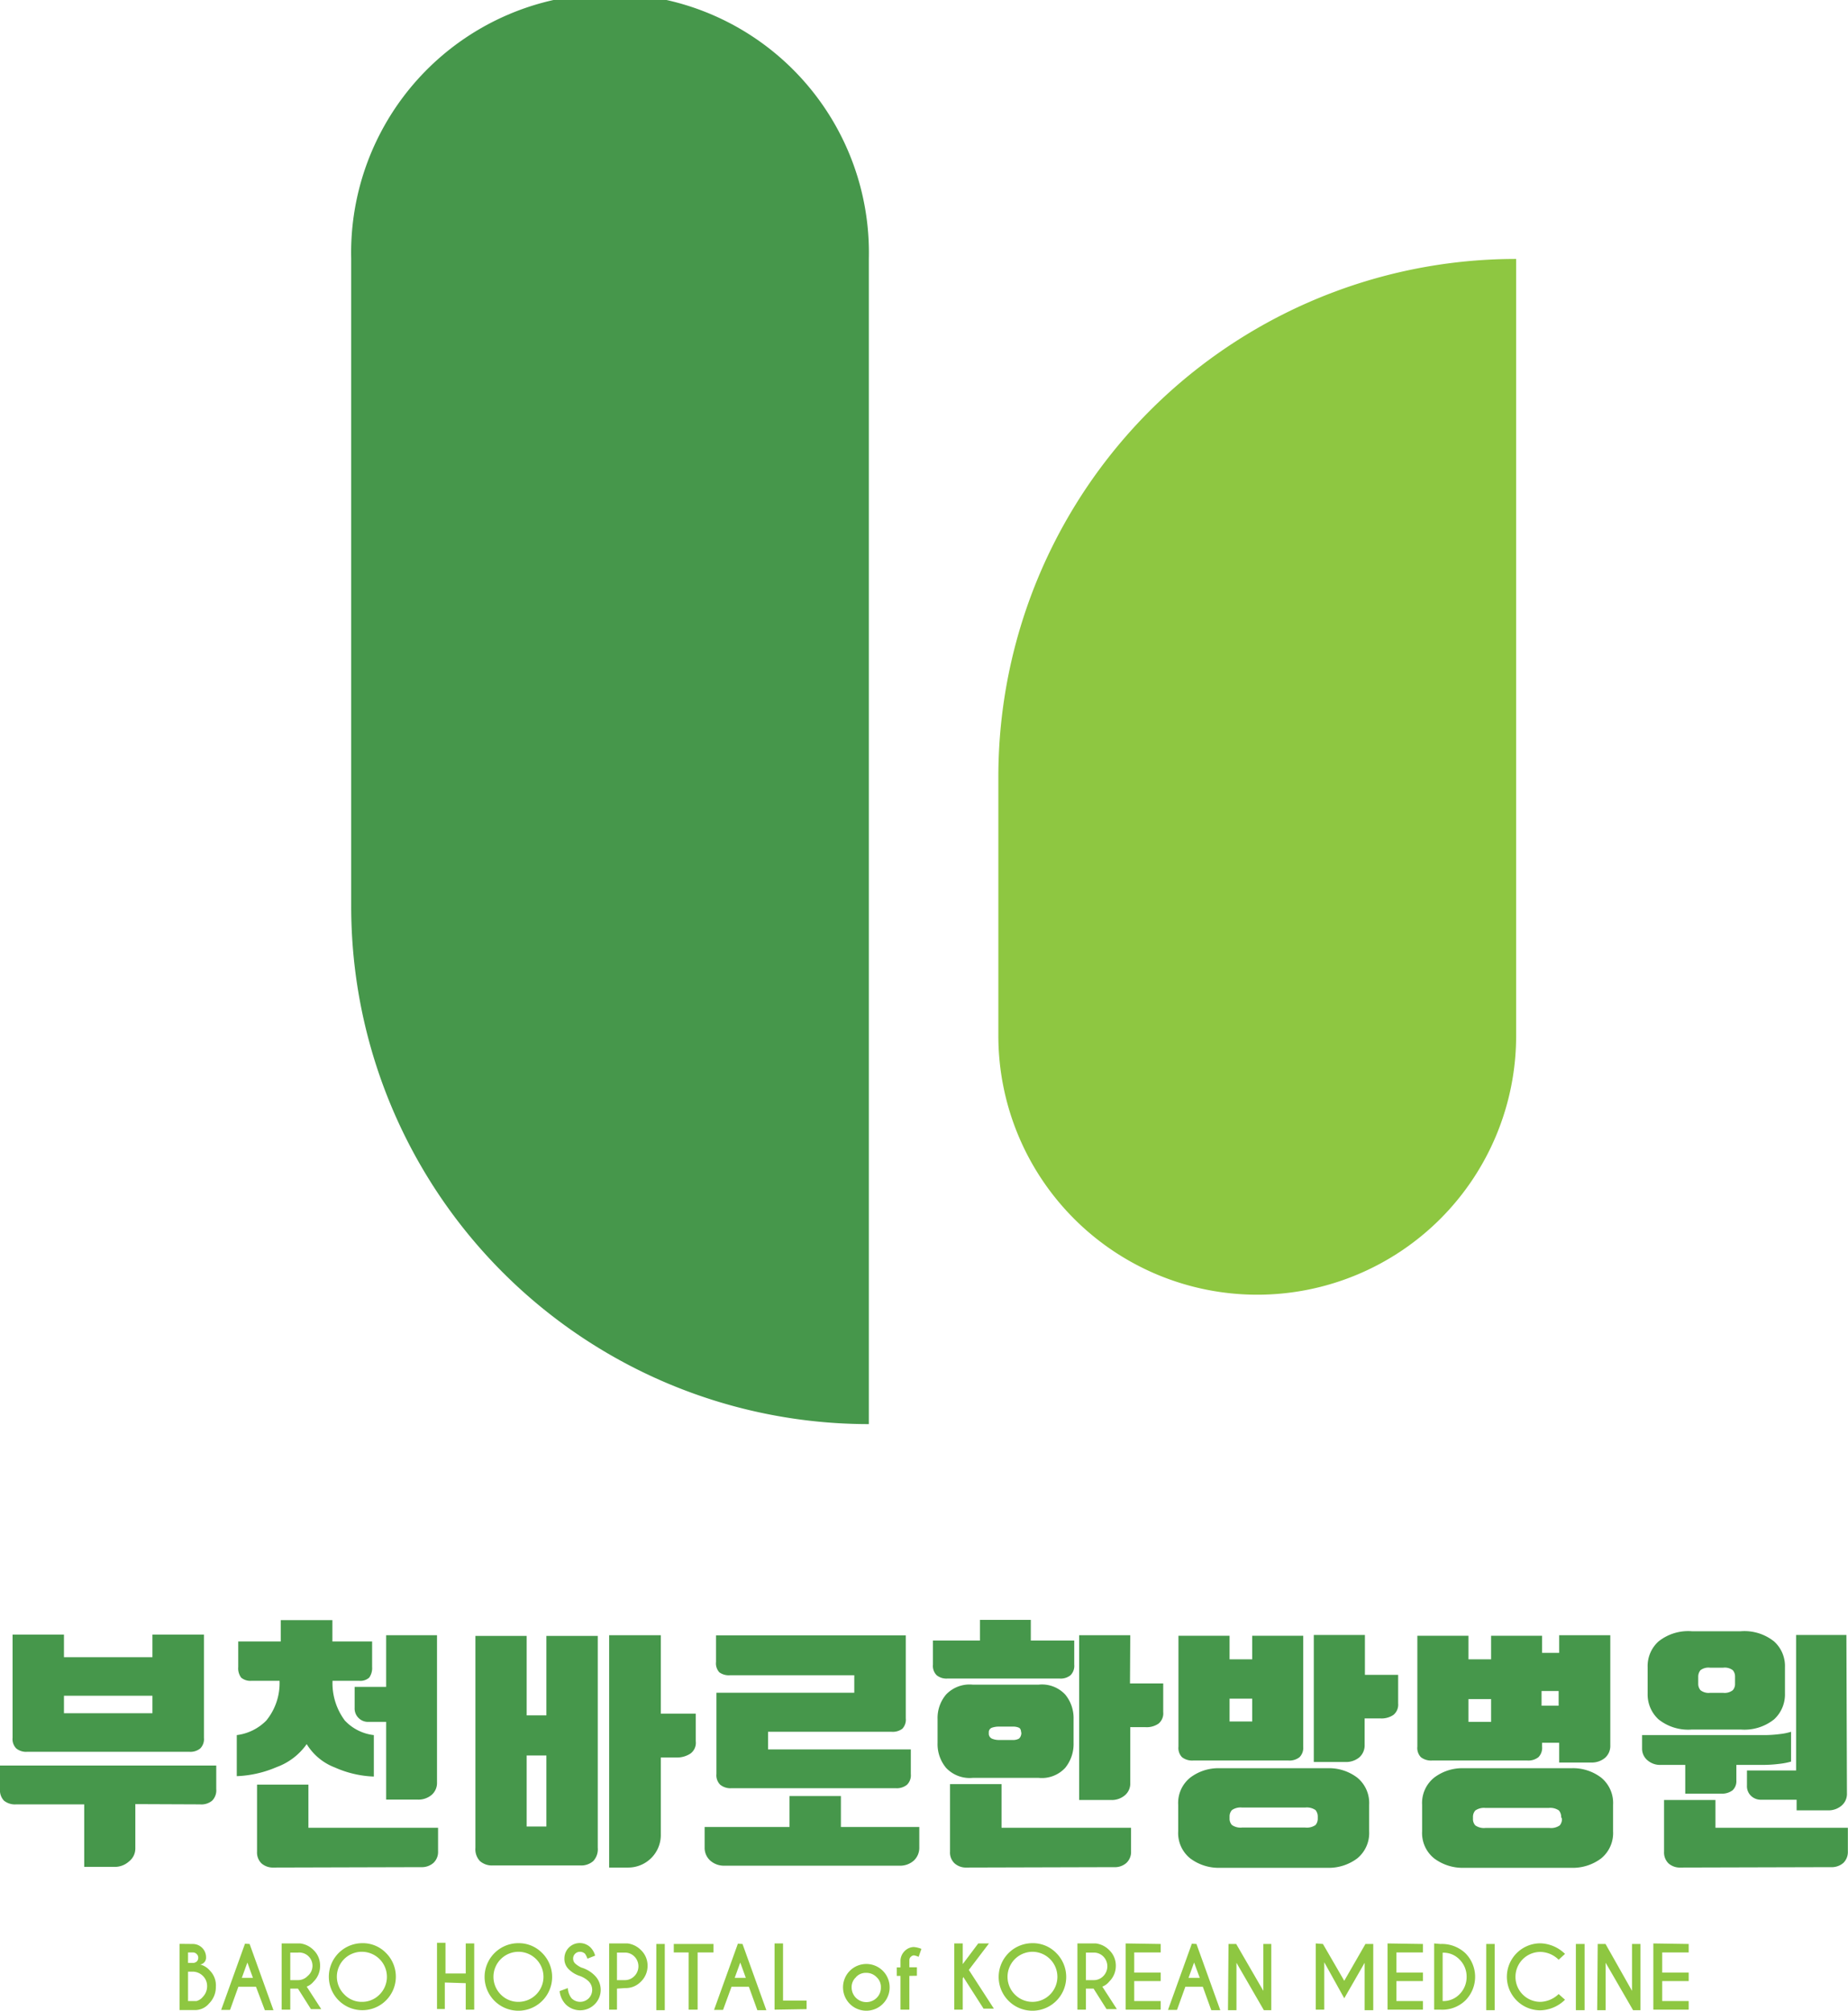 <svg xmlns="http://www.w3.org/2000/svg" viewBox="0 0 139.55 151.81"><defs><style>.cls-1{fill:#46974b;}.cls-2{fill:#8ec741;}</style></defs><g id="Layer_2" data-name="Layer 2"><g id="레이어_1" data-name="레이어 1"><path class="cls-1" d="M10.22,136.21v3.33a1.24,1.24,0,0,1-.48,1,1.6,1.6,0,0,1-1.08.41H6.36v-4.72H1.22a1.32,1.32,0,0,1-.92-.28,1.14,1.14,0,0,1-.3-.88v-1.77H16.33v1.77a1.11,1.11,0,0,1-.31.88,1.27,1.27,0,0,1-.91.28Zm5.18-5a1,1,0,0,1-.28.8,1.18,1.18,0,0,1-.83.25H2.06a1.18,1.18,0,0,1-.83-.25,1,1,0,0,1-.28-.8v-7.8H4.83v1.71h6.68v-1.71H15.4Zm-3.89-1.86v-1.32H4.83v1.32Z"/><path class="cls-1" d="M23.16,131.68a4.76,4.76,0,0,1-2.28,1.74,8.37,8.37,0,0,1-3,.68V131a3.78,3.78,0,0,0,2.23-1.1,4.47,4.47,0,0,0,1-3H19a1.08,1.08,0,0,1-.79-.24,1.18,1.18,0,0,1-.22-.8v-1.93h3.21v-1.61H25.1v1.61h3v1.93a1.23,1.23,0,0,1-.22.8,1,1,0,0,1-.77.24h-2a4.71,4.71,0,0,0,.93,3,3.55,3.55,0,0,0,2.19,1.1v3.13a7.9,7.9,0,0,1-2.93-.68A4.28,4.28,0,0,1,23.16,131.68ZM20.67,141a1.31,1.31,0,0,1-.93-.32,1.15,1.15,0,0,1-.33-.88v-5.06h3.88V138h9.79v1.77a1.13,1.13,0,0,1-.35.88,1.33,1.33,0,0,1-.93.32ZM33,134.57a1.19,1.19,0,0,1-.4.94,1.54,1.54,0,0,1-1.07.36H29.16V130h-1.3a1,1,0,0,1-.78-.29,1,1,0,0,1-.3-.77v-1.58h2.38v-3.9H33Z"/><path class="cls-1" d="M39.77,123.51v6h1.49v-6h3.88v16a1.31,1.31,0,0,1-.34,1,1.38,1.38,0,0,1-1,.33H37.24a1.38,1.38,0,0,1-1-.33,1.31,1.31,0,0,1-.34-1v-16Zm1.49,14.39v-5.36H39.77v5.36Zm8.64-8.52h2.64v2.09a1,1,0,0,1-.41.93,1.85,1.85,0,0,1-1.09.29H49.9v5.78A2.46,2.46,0,0,1,47.42,141H46V123.46H49.9Z"/><path class="cls-1" d="M59.62,137.94V135.6H63.5v2.34h5.92v1.54a1.32,1.32,0,0,1-.42,1,1.56,1.56,0,0,1-1.08.38H54.71a1.56,1.56,0,0,1-1.07-.38,1.29,1.29,0,0,1-.43-1v-1.54Zm8.78-8.2a1,1,0,0,1-.26.78,1.21,1.21,0,0,1-.81.23H58v1.33H68.78v1.86a1,1,0,0,1-.29.81,1.22,1.22,0,0,1-.84.26H55.23a1.22,1.22,0,0,1-.84-.26,1,1,0,0,1-.29-.81V127.8H64.51v-1.32H55.13a1.21,1.21,0,0,1-.81-.22,1,1,0,0,1-.25-.79v-2H68.4Z"/><path class="cls-1" d="M74,123.86V122.3h3.84v1.56h3.28v1.82a1,1,0,0,1-.28.8,1.18,1.18,0,0,1-.83.25H71.55a1.17,1.17,0,0,1-.82-.25,1,1,0,0,1-.28-.8v-1.82Zm-3.2,5.93a2.74,2.74,0,0,1,.64-1.85,2.44,2.44,0,0,1,2-.75h5a2.4,2.4,0,0,1,2,.75,2.78,2.78,0,0,1,.63,1.85v1.81a2.84,2.84,0,0,1-.63,1.87,2.4,2.4,0,0,1-2,.76h-5a2.44,2.44,0,0,1-2-.76,2.79,2.79,0,0,1-.64-1.87ZM73,141a1.29,1.29,0,0,1-.92-.32,1.12,1.12,0,0,1-.34-.88V134.7h3.89V138h9.78v1.77a1.13,1.13,0,0,1-.35.88,1.3,1.3,0,0,1-.93.32Zm4.11-10.17c0-.21-.06-.34-.17-.39a1.07,1.07,0,0,0-.48-.08h-1a1.55,1.55,0,0,0-.55.08.36.36,0,0,0-.24.39.42.42,0,0,0,.24.44,1.35,1.35,0,0,0,.55.1h1a.93.93,0,0,0,.48-.1C77.07,131.16,77.13,131,77.13,130.78Zm8.22-3.73h2.51v2.17a1,1,0,0,1-.35.86,1.57,1.57,0,0,1-1,.27H85.35v4.2a1.16,1.16,0,0,1-.4.94,1.53,1.53,0,0,1-1.06.36h-2.4V123.46h3.86Z"/><path class="cls-1" d="M103.39,138.26a2.47,2.47,0,0,1-.9,2.05,3.59,3.59,0,0,1-2.26.71h-8.1a3.58,3.58,0,0,1-2.25-.71,2.45,2.45,0,0,1-.91-2.05v-2a2.45,2.45,0,0,1,.91-2.05,3.52,3.52,0,0,1,2.25-.71h8.1a3.53,3.53,0,0,1,2.26.71,2.47,2.47,0,0,1,.9,2.05ZM92.85,123.5v1.78h1.71V123.5h3.85v8.37a1,1,0,0,1-.28.8,1.23,1.23,0,0,1-.83.25H90.09a1.25,1.25,0,0,1-.83-.25,1,1,0,0,1-.27-.8V123.5Zm0,6.47h1.71v-1.72H92.85Zm6.66,7.19a.76.76,0,0,0-.17-.5,1.15,1.15,0,0,0-.78-.19H93.8a1.14,1.14,0,0,0-.77.19.71.71,0,0,0-.18.5v.13a.7.7,0,0,0,.18.5,1.14,1.14,0,0,0,.77.19h4.76a1.15,1.15,0,0,0,.78-.19.74.74,0,0,0,.17-.5Zm3.56-10.71h2.51v2.16a1,1,0,0,1-.35.86,1.58,1.58,0,0,1-1,.27h-1.18v2a1.22,1.22,0,0,1-.4.94,1.58,1.58,0,0,1-1.07.35H99.21v-9.59h3.86Z"/><path class="cls-1" d="M110.89,123.5v1.78h1.71V123.5h3.85v1.29h1.29v-1.33h3.86v8.31a1.2,1.2,0,0,1-.4.95,1.56,1.56,0,0,1-1.06.35h-2.4v-1.49h-1.29v.29a1,1,0,0,1-.28.8,1.23,1.23,0,0,1-.83.25h-7.21a1.25,1.25,0,0,1-.83-.25,1,1,0,0,1-.27-.8V123.5Zm10.92,14.76a2.47,2.47,0,0,1-.9,2.05,3.57,3.57,0,0,1-2.26.71h-8.1a3.58,3.58,0,0,1-2.25-.71,2.45,2.45,0,0,1-.91-2.05v-2a2.45,2.45,0,0,1,.91-2.05,3.52,3.52,0,0,1,2.25-.71h8.1a3.51,3.51,0,0,1,2.26.71,2.47,2.47,0,0,1,.9,2.05ZM110.89,130h1.71v-1.72h-1.71Zm7,7.19a.76.76,0,0,0-.17-.5,1.15,1.15,0,0,0-.78-.19h-4.76a1.14,1.14,0,0,0-.77.19.71.71,0,0,0-.18.5v.13a.7.7,0,0,0,.18.5,1.14,1.14,0,0,0,.77.19H117a1.15,1.15,0,0,0,.78-.19.74.74,0,0,0,.17-.5Zm-1.48-9.52v1.11h1.29v-1.11Z"/><path class="cls-1" d="M133.23,131a9.26,9.26,0,0,0,1.19-.08,4.29,4.29,0,0,0,.83-.17V133a5.25,5.25,0,0,1-.88.17,9.85,9.85,0,0,1-1.25.08h-2v1.18a.93.93,0,0,1-.29.74,1.33,1.33,0,0,1-.87.25h-2.7v-2.17h-1.83a1.45,1.45,0,0,1-1-.33A1.14,1.14,0,0,1,124,132V131Zm-5.46-.42a3.59,3.59,0,0,1-2.53-.77,2.55,2.55,0,0,1-.82-1.94v-2a2.5,2.5,0,0,1,.82-1.94,3.59,3.59,0,0,1,2.53-.77h3.67a3.59,3.59,0,0,1,2.53.77,2.5,2.5,0,0,1,.82,1.94v2a2.55,2.55,0,0,1-.82,1.94,3.59,3.59,0,0,1-2.53.77ZM126.91,141a1.29,1.29,0,0,1-.92-.32,1.15,1.15,0,0,1-.33-.88v-3.9h3.88V138h10v1.77a1.16,1.16,0,0,1-.34.88,1.34,1.34,0,0,1-.94.32Zm3.22-13.19a1,1,0,0,0,.72-.2.7.7,0,0,0,.17-.49v-.53a.72.72,0,0,0-.17-.49,1,1,0,0,0-.72-.19h-1a1,1,0,0,0-.72.19.77.77,0,0,0-.17.49v.53a.75.75,0,0,0,.17.49,1,1,0,0,0,.72.2Zm9.34,7.57a1.16,1.16,0,0,1-.4.94,1.51,1.51,0,0,1-1.06.36h-2.34v-.8H133a1.06,1.06,0,0,1-.78-.3,1,1,0,0,1-.3-.77v-1.14h3.71V123.44h3.8Z"/><path class="cls-2" d="M114.49,19.55a39.09,39.09,0,0,0-39.1,39.1V78.2a19.55,19.55,0,0,0,39.1,0Z"/><path class="cls-1" d="M26.52,68.42a39.09,39.09,0,0,0,39.09,39.1v-88a19.55,19.55,0,1,0-39.09,0Z"/><path class="cls-2" d="M14.56,146.77a1,1,0,0,1,1,1,.52.52,0,0,1-.44.55,1.45,1.45,0,0,1,.73.46A1.58,1.58,0,0,1,16.3,150a1.74,1.74,0,0,1-.51,1.26,1.38,1.38,0,0,1-1,.5H13.56v-5Zm-.36.64v.79h.41a.44.44,0,0,0,.25-.11.38.38,0,0,0,.11-.28.36.36,0,0,0-.12-.28.37.37,0,0,0-.29-.12Zm0,1.45v2.22h.63a.93.93,0,0,0,.49-.32,1.14,1.14,0,0,0,.32-.8,1.06,1.06,0,0,0-.32-.78,1.1,1.1,0,0,0-.78-.32Z"/><path class="cls-2" d="M18.85,146.77l1.8,5H20L19.33,150H18l-.63,1.75H16.7l1.8-5Zm.25,2.56-.42-1.16-.42,1.16Z"/><path class="cls-2" d="M22.5,150.14h-.58v1.59h-.65v-5h1.41a1.71,1.71,0,0,1,1,.5,1.6,1.6,0,0,1,.49,1.18,1.63,1.63,0,0,1-.49,1.2,1.26,1.26,0,0,1-.52.38l1.1,1.7h-.78Zm-.58-2.72v2.08h.58a1,1,0,0,0,.73-.31,1,1,0,0,0-.73-1.77Z"/><path class="cls-2" d="M29.15,147.45a2.53,2.53,0,1,1-1.79-.74A2.43,2.43,0,0,1,29.15,147.45Zm-1.79-.09A1.88,1.88,0,0,0,26,150.58a1.8,1.8,0,0,0,1.33.56,1.84,1.84,0,0,0,1.34-.56,1.89,1.89,0,0,0-1.34-3.22Z"/><path class="cls-2" d="M33.59,149.68v2H33v-5h.64V149h1.53v-2.27h.64v5h-.64v-2Z"/><path class="cls-2" d="M40.94,147.45a2.55,2.55,0,1,1-1.79-.74A2.46,2.46,0,0,1,40.94,147.45Zm-1.79-.09a1.89,1.89,0,0,0-1.34,3.22,1.84,1.84,0,0,0,1.34.56,1.89,1.89,0,0,0,0-3.78Z"/><path class="cls-2" d="M43.8,149.19a2.1,2.1,0,0,1-.85-.51,1.07,1.07,0,0,1-.33-.81,1.16,1.16,0,0,1,2-.81,1.41,1.41,0,0,1,.32.59l-.58.23a1.43,1.43,0,0,0-.19-.38.57.57,0,0,0-.37-.14.5.5,0,0,0-.37.15.49.49,0,0,0-.15.36.5.5,0,0,0,.15.37,1.82,1.82,0,0,0,.47.31,2.36,2.36,0,0,1,1,.59,1.53,1.53,0,0,1,0,2.19,1.55,1.55,0,0,1-2.18,0,1.7,1.7,0,0,1-.46-1l.62-.23a1.32,1.32,0,0,0,.29.78.92.92,0,0,0,1.28,0,.91.91,0,0,0,0-1.29A1.89,1.89,0,0,0,43.8,149.19Z"/><path class="cls-2" d="M46.59,150.14v1.59H46v-5h1.4a1.71,1.71,0,0,1,1,.5,1.61,1.61,0,0,1,.5,1.18,1.64,1.64,0,0,1-.5,1.2,1.59,1.59,0,0,1-1.19.49Zm0-2.72v2.08h.58a1,1,0,0,0,.74-.31,1.05,1.05,0,0,0,0-1.47,1,1,0,0,0-.74-.3Z"/><path class="cls-2" d="M50.2,146.77v5h-.64v-5Z"/><path class="cls-2" d="M52.68,147.41v4.32H52v-4.32H50.88v-.64h3v.64Z"/><path class="cls-2" d="M56.07,146.77l1.8,5h-.68L56.55,150H55.24l-.64,1.75h-.68l1.8-5Zm.25,2.56-.42-1.16-.42,1.16Z"/><path class="cls-2" d="M58.49,151.73v-5h.64v4.31h1.78v.65Z"/><path class="cls-2" d="M65.42,148.28a1.76,1.76,0,0,1,1.76,1.77,1.76,1.76,0,1,1-3.52,0,1.76,1.76,0,0,1,1.76-1.77Zm-.78,1a1,1,0,0,0-.33.78,1.11,1.11,0,0,0,1.11,1.1,1.1,1.1,0,0,0,.78-.32,1.06,1.06,0,0,0,.32-.78,1,1,0,0,0-.32-.78,1.07,1.07,0,0,0-.78-.33A1,1,0,0,0,64.64,149.27Z"/><path class="cls-2" d="M68.67,149.18v2.55H68v-2.55h-.28v-.64H68V148a1.05,1.05,0,0,1,.31-.69A1,1,0,0,1,69,147a2,2,0,0,1,.58.14l-.21.6a1.63,1.63,0,0,0-.34-.11.34.34,0,0,0-.25.11.32.32,0,0,0-.11.24v.55h.57v.64Z"/><path class="cls-2" d="M72.7,149.39v2.34h-.64v-5h.64v1.56l1.17-1.56h.81l-1.52,2,1.89,2.92h-.78l-1.53-2.39Z"/><path class="cls-2" d="M79.76,147.45a2.55,2.55,0,1,1-1.8-.74A2.46,2.46,0,0,1,79.76,147.45Zm-1.8-.09a1.89,1.89,0,0,0-1.33,3.22,1.87,1.87,0,0,0,2.67,0A1.89,1.89,0,0,0,78,147.36Z"/><path class="cls-2" d="M82.58,150.14H82v1.59h-.64v-5h1.4a1.71,1.71,0,0,1,1,.5,1.61,1.61,0,0,1,.5,1.18,1.64,1.64,0,0,1-.5,1.2,1.2,1.2,0,0,1-.52.38l1.1,1.7h-.78ZM82,147.42v2.08h.58a1,1,0,0,0,.74-.31,1.05,1.05,0,0,0,0-1.47,1,1,0,0,0-.74-.3Z"/><path class="cls-2" d="M87.65,146.77v.64h-2v1.52h2v.64h-2v1.51h2v.65H85v-5Z"/><path class="cls-2" d="M90.35,146.77l1.8,5h-.68L90.83,150H89.51l-.63,1.75H88.2l1.8-5Zm.25,2.56-.43-1.16-.42,1.16Z"/><path class="cls-2" d="M92.77,146.77h.58l2.05,3.54v-3.54H96v5h-.56l-2.07-3.58v3.58h-.64Z"/><path class="cls-2" d="M99.9,146.77l1.61,2.78,1.6-2.78h.59v5h-.65v-3.58l-1.54,2.68L100,148.15v3.58h-.64v-5Z"/><path class="cls-2" d="M107.45,146.77v.64h-2v1.52h2v.64h-2v1.51h2v.65h-2.67v-5Z"/><path class="cls-2" d="M108.77,146.77a2.59,2.59,0,0,1,1.88.69,2.53,2.53,0,0,1,0,3.58,2.51,2.51,0,0,1-1.88.69h-.47v-5Zm.17.66v3.65a1.7,1.7,0,0,0,1.25-.49,1.84,1.84,0,0,0,.56-1.34,1.81,1.81,0,0,0-.56-1.33A1.66,1.66,0,0,0,108.94,147.43Z"/><path class="cls-2" d="M112.87,146.77v5h-.64v-5Z"/><path class="cls-2" d="M117.7,150.55l.48.43a2.76,2.76,0,0,1-1.86.8,2.53,2.53,0,1,1,0-5.06,2.76,2.76,0,0,1,1.86.8l-.48.44a2,2,0,0,0-1.38-.59,1.88,1.88,0,0,0-1.88,1.88,1.88,1.88,0,0,0,1.88,1.89A2.07,2.07,0,0,0,117.7,150.55Z"/><path class="cls-2" d="M119.66,146.77v5H119v-5Z"/><path class="cls-2" d="M120.65,146.77h.59l2,3.54v-3.54h.64v5h-.56l-2.07-3.58v3.58h-.64Z"/><path class="cls-2" d="M127.52,146.77v.64h-2v1.52h2v.64h-2v1.51h2v.65h-2.67v-5Z"/></g></g></svg>